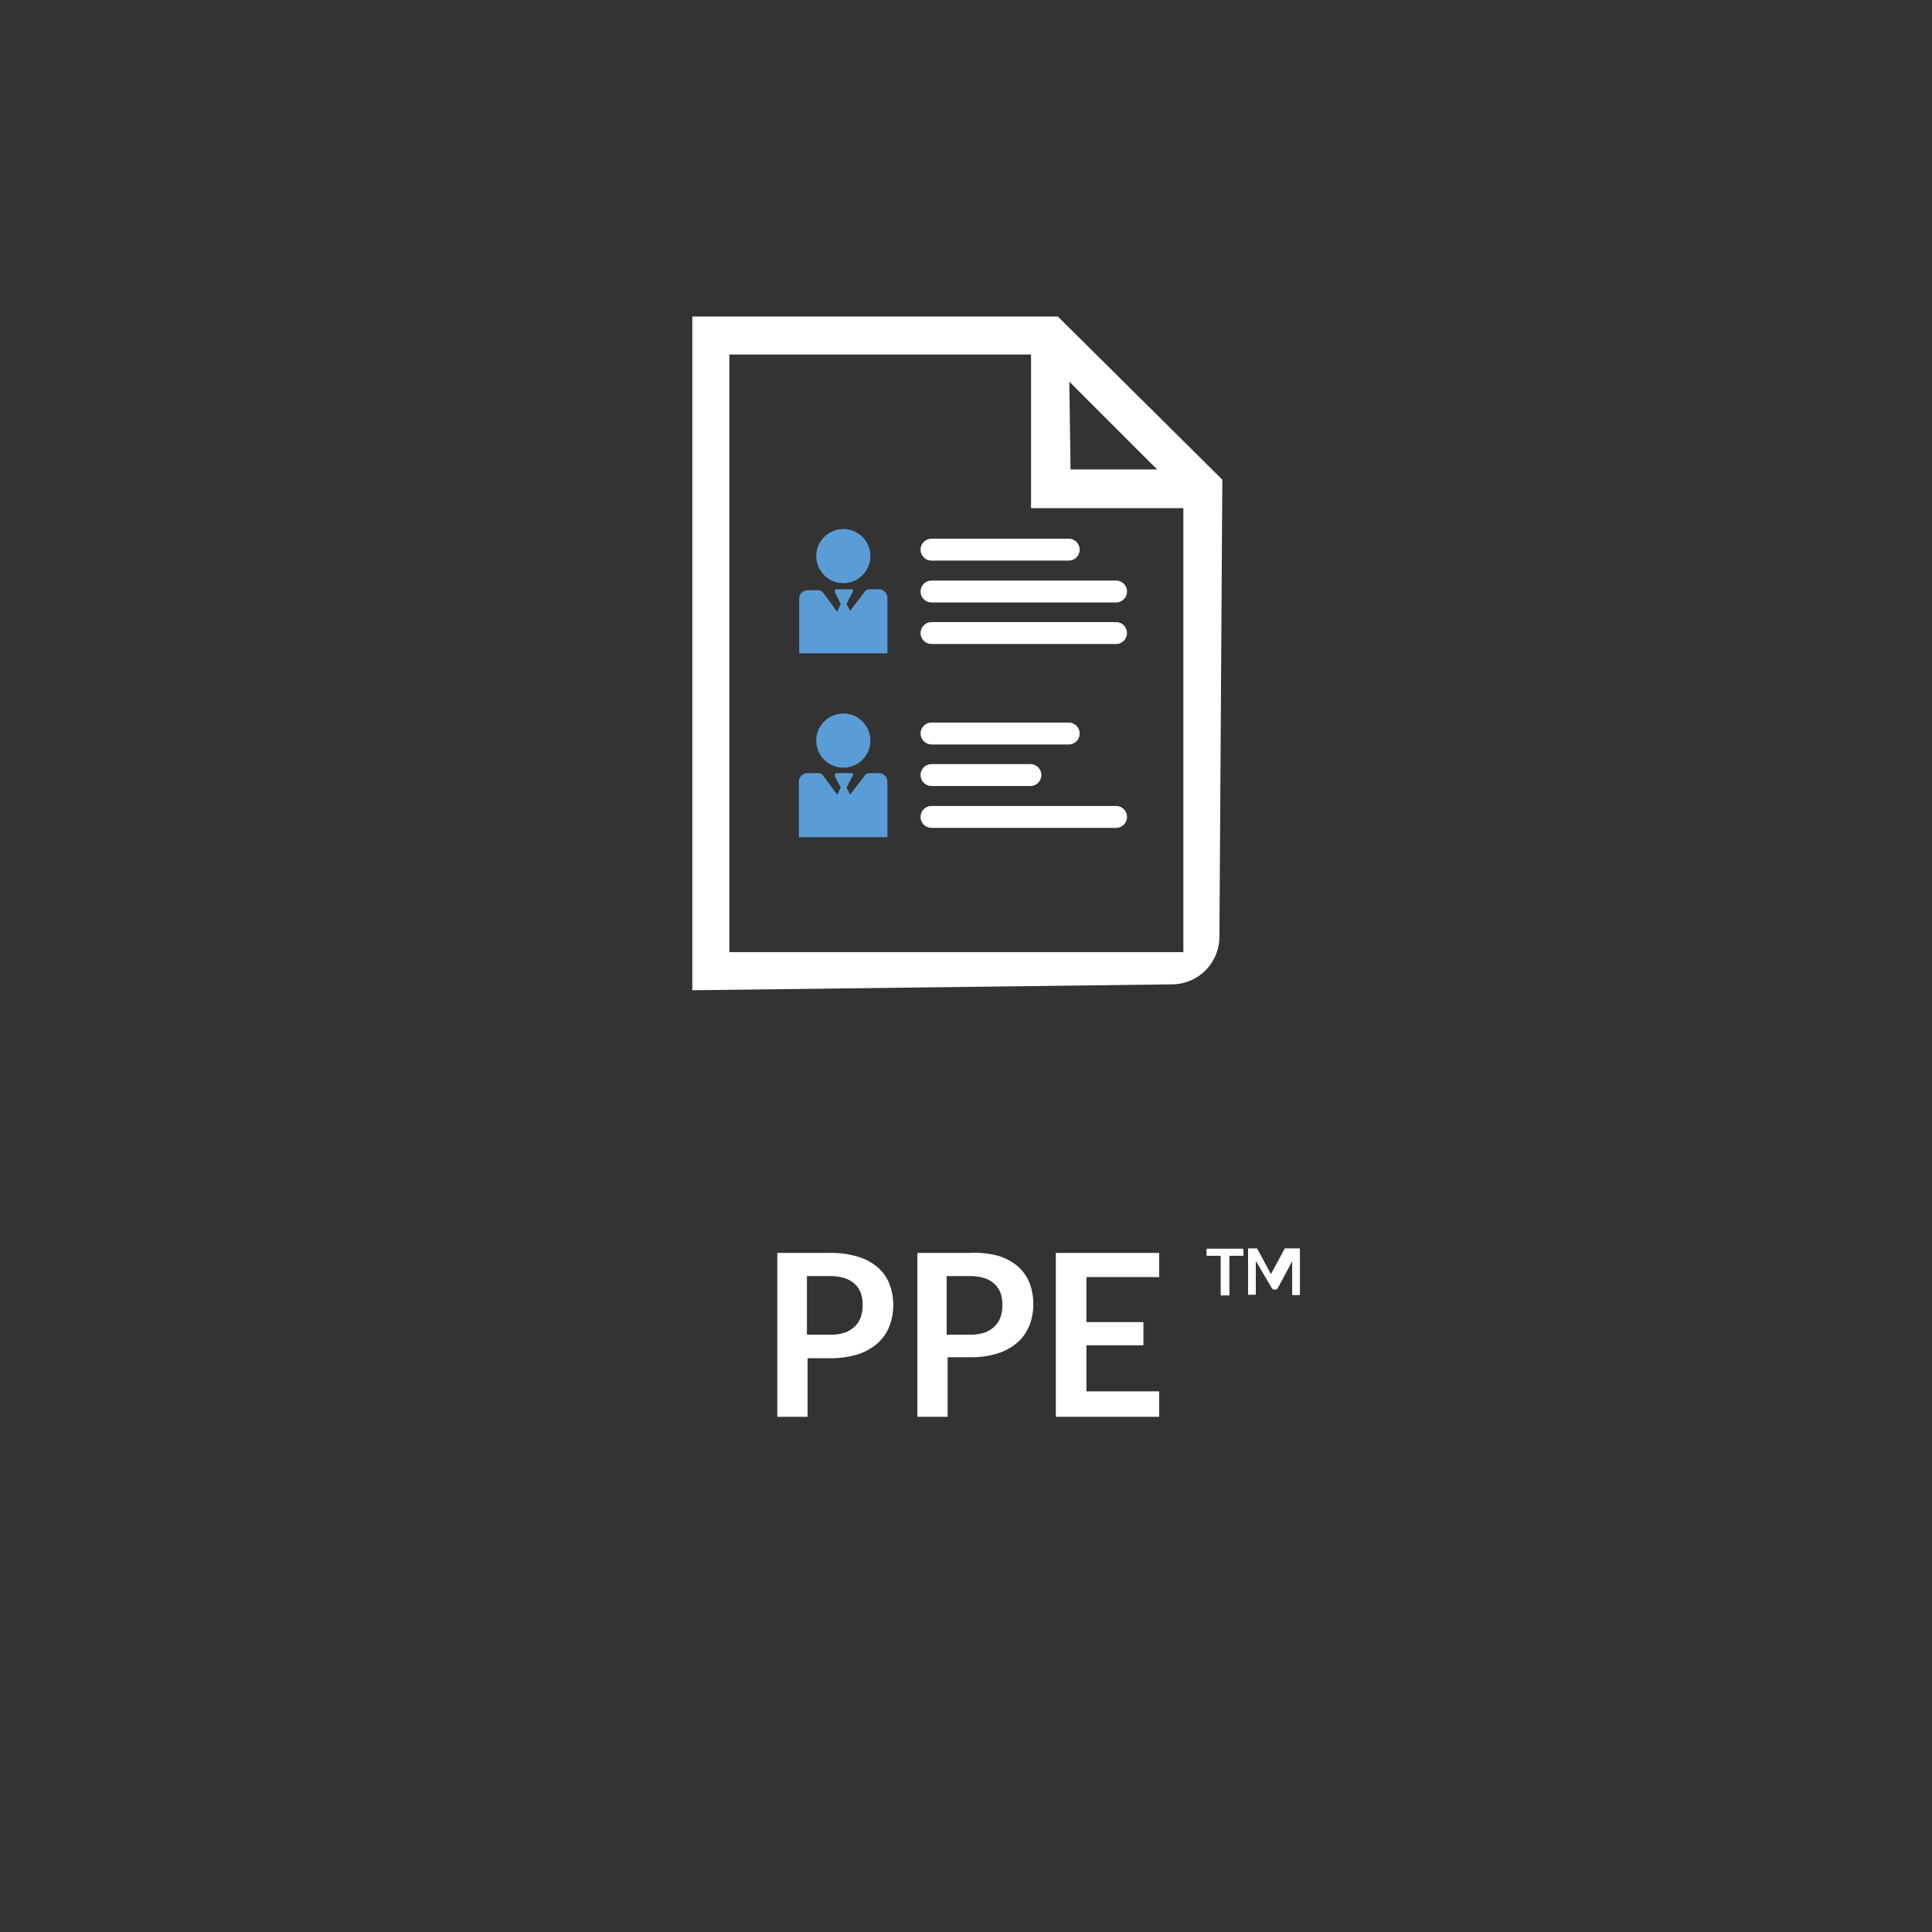 <svg id="Calque_1" data-name="Calque 1" xmlns="http://www.w3.org/2000/svg" viewBox="0 0 60 60"><rect x="0" y="0" width="60" height="60" fill="#333333" stroke="none"/><defs><style>.cls-1,.cls-3{fill:#fff;}.cls-2{fill:#5a9dd6;}.cls-3{stroke:#fff;stroke-miterlimit:10;stroke-width:0.5px;}</style></defs><title>Plan de travail 1 copie 5</title><path class="cls-1" d="M38.62,39h-.44v1.23h-.27V39h-.44v-.22h1.14Z"/><path class="cls-1" d="M40.37,38.77v1.45h-.24v-.93s0-.08,0-.12l-.44.82a.1.1,0,0,1-.1.06h0a.1.1,0,0,1-.1-.06L39,39.16v.06s0,0,0,.06v.93h-.24V38.77h.28l0,0,.43.8,0,.07,0,.07,0-.07,0-.07.43-.8,0,0h.28Z"/><path class="cls-1" d="M25.77,38.91a2.88,2.88,0,0,1,.88.12,1.68,1.68,0,0,1,.61.33,1.32,1.32,0,0,1,.36.51,1.76,1.76,0,0,1,.12.65,1.8,1.8,0,0,1-.12.67,1.4,1.4,0,0,1-.37.53,1.72,1.72,0,0,1-.61.34,2.75,2.75,0,0,1-.86.12h-.7V44h-.94V38.91Zm0,2.54a1.43,1.43,0,0,0,.45-.06.86.86,0,0,0,.32-.19.75.75,0,0,0,.19-.29,1.13,1.13,0,0,0,.06-.39,1,1,0,0,0-.06-.37.73.73,0,0,0-.19-.28.85.85,0,0,0-.32-.18,1.52,1.52,0,0,0-.46-.06h-.7v1.82Z"/><path class="cls-1" d="M30.11,38.91A2.88,2.88,0,0,1,31,39a1.68,1.68,0,0,1,.61.33,1.32,1.32,0,0,1,.36.51,1.76,1.76,0,0,1,.12.65,1.8,1.8,0,0,1-.12.67,1.4,1.4,0,0,1-.37.53,1.72,1.72,0,0,1-.61.34,2.75,2.75,0,0,1-.86.12h-.7V44h-.94V38.91Zm0,2.54a1.43,1.43,0,0,0,.45-.06.86.86,0,0,0,.32-.19.75.75,0,0,0,.19-.29,1.13,1.13,0,0,0,.06-.39,1,1,0,0,0-.06-.37.73.73,0,0,0-.19-.28.85.85,0,0,0-.32-.18,1.52,1.52,0,0,0-.46-.06h-.7v1.82Z"/><path class="cls-1" d="M33.74,39.66v1.4h1.77v.72H33.74v1.43H36V44H32.79V38.91H36v.75Z"/><path class="cls-1" d="M28.93,17.41h4.26a.34.34,0,0,0,.34-.34h0a.34.34,0,0,0-.34-.34H28.93a.34.34,0,0,0-.34.34h0A.34.34,0,0,0,28.93,17.41Z"/><path class="cls-1" d="M28.59,18.37a.34.34,0,0,0,.34.34h5.73a.34.34,0,0,0,.34-.34h0a.34.34,0,0,0-.34-.34H28.93a.34.34,0,0,0-.34.34h0Z"/><path class="cls-1" d="M28.59,19.66a.34.34,0,0,0,.34.34h5.73a.34.34,0,0,0,.34-.34h0a.34.34,0,0,0-.34-.34H28.93a.34.34,0,0,0-.34.34h0Z"/><path class="cls-1" d="M28.59,22.78a.34.34,0,0,0,.34.34h4.26a.34.34,0,0,0,.34-.34h0a.34.34,0,0,0-.34-.34H28.93a.34.34,0,0,0-.34.34h0Z"/><path class="cls-1" d="M28.59,24.07a.34.34,0,0,0,.34.34H32a.34.34,0,0,0,.34-.34h0a.34.34,0,0,0-.34-.34H28.93a.34.34,0,0,0-.34.34h0Z"/><path class="cls-1" d="M28.59,25.37a.34.34,0,0,0,.34.34h5.73a.34.34,0,0,0,.34-.34h0a.34.34,0,0,0-.34-.34H28.93a.34.34,0,0,0-.34.34h0Z"/><path class="cls-2" d="M24.82,18.56v1.73h2.74V18.56a.27.27,0,0,0-.28-.26H27a.17.17,0,0,0-.14.07l-.46.6-.11-.22.18-.35a.07.07,0,0,0,0-.1H26a.07.07,0,0,0-.07.1l.18.35L26,19l-.44-.6a.17.17,0,0,0-.14-.07H25.1A.27.27,0,0,0,24.82,18.56Z"/><path class="cls-2" d="M26.19,18.11a.84.84,0,1,0-.84-.84A.84.84,0,0,0,26.19,18.11Z"/><path class="cls-2" d="M24.82,26h2.74V24.27a.27.27,0,0,0-.28-.26H27a.17.17,0,0,0-.14.07l-.46.6-.11-.22.18-.35a.07.07,0,0,0,0-.1H26a.07.07,0,0,0-.07.1l.18.35-.11.22-.44-.6a.17.17,0,0,0-.14-.07h-.33a.27.27,0,0,0-.28.26V26Z"/><path class="cls-2" d="M25.35,23a.84.84,0,1,0,.84-.84A.84.84,0,0,0,25.35,23Z"/><path class="cls-3" d="M32.75,10.08h-11V30.5l14.65-.18a1.23,1.23,0,0,0,1.22-1.22L37.71,15Zm.2,1.16,3.59,3.59H33ZM37,29.82H22.4V10.76h9.87v4.77H37Z"/></svg>